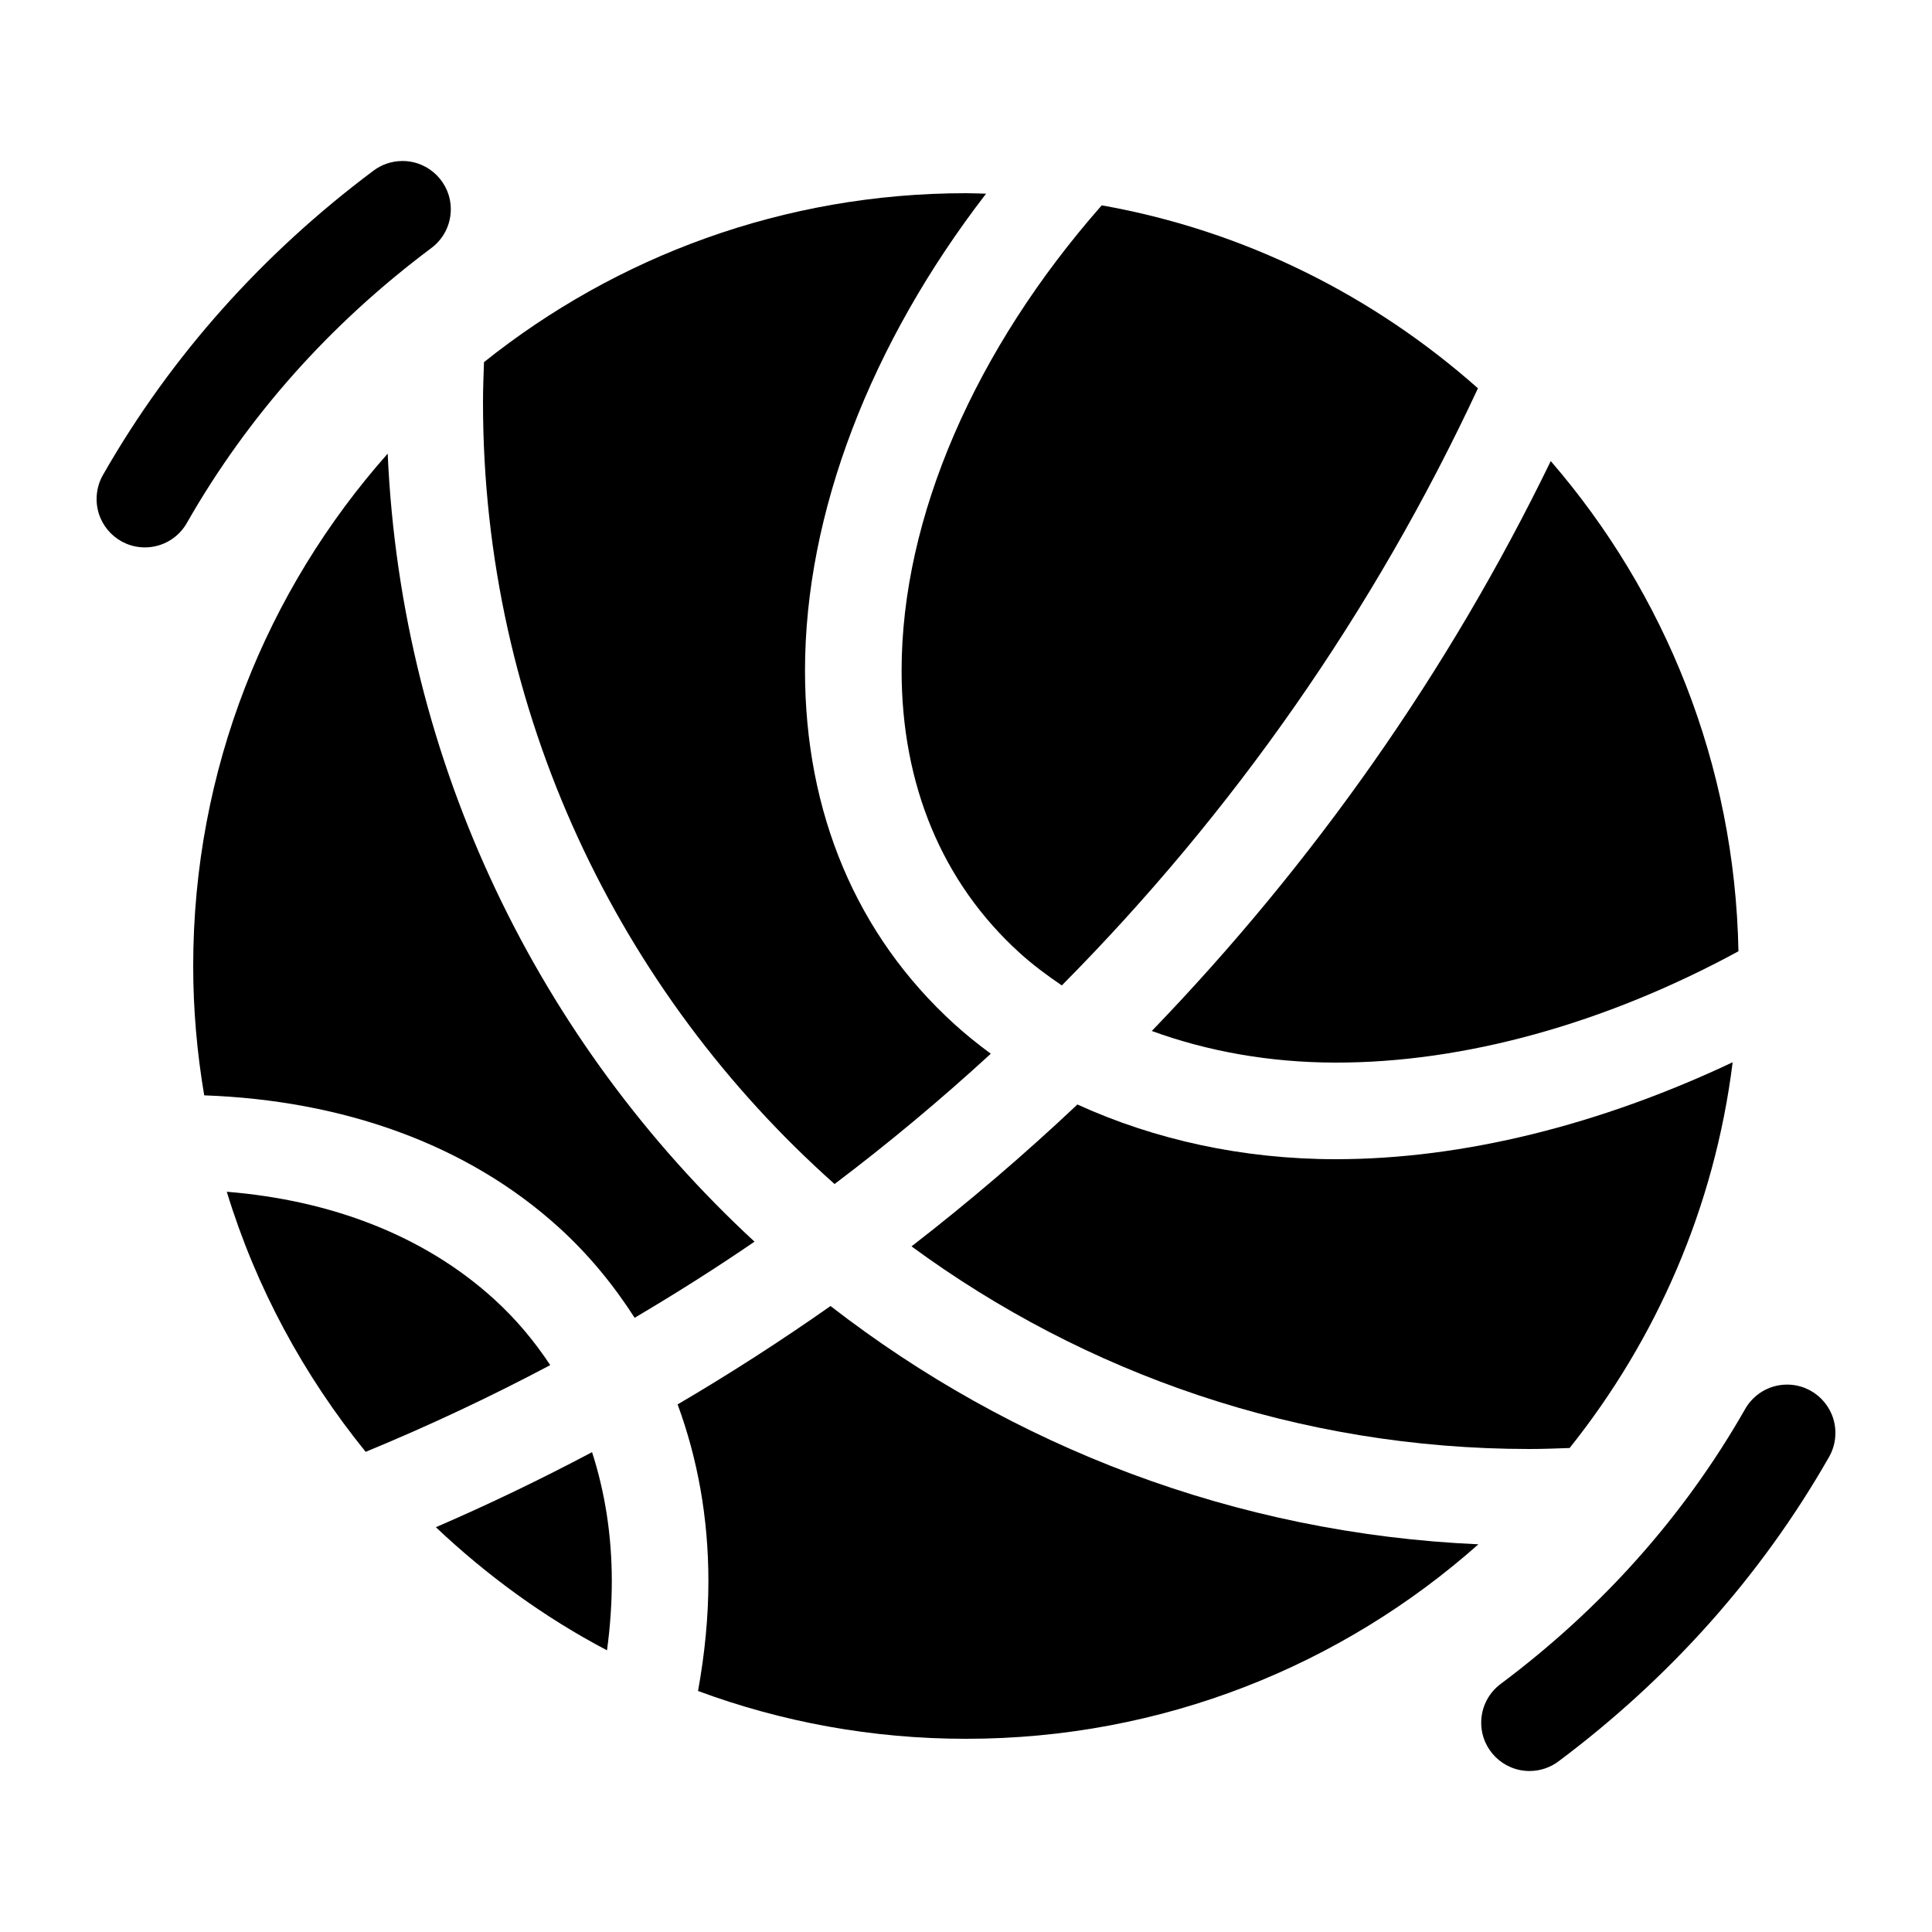 <svg width="60" height="60" viewBox="0 0 60 60" fill="none" xmlns="http://www.w3.org/2000/svg">
<path d="M34.215 6.377C30.283 10.844 28 16.063 28 20.825C28 24.381 29.265 27.41 31.656 29.584C32.069 29.959 32.515 30.291 32.976 30.603C38.289 25.247 42.676 18.977 45.899 12.059C42.662 9.188 38.657 7.164 34.215 6.377Z" fill="black"/>
<path d="M35.77 32.018C37.508 32.652 39.436 32.997 41.468 33C45.449 33.008 49.834 31.801 53.989 29.543C53.88 23.727 51.702 18.417 48.16 14.319C44.979 20.871 40.773 26.831 35.77 32.018Z" fill="black"/>
<path d="M29.639 31.805C26.604 29.046 25 25.249 25 20.825C25 15.928 27.041 10.661 30.623 6.015C30.415 6.011 30.209 6 30 6C24.337 6 19.137 7.966 15.031 11.246C15.016 11.663 15 12.08 15 12.5C15 22.144 19.226 30.814 25.918 36.771C27.601 35.5 29.219 34.149 30.77 32.724C30.379 32.437 30 32.132 29.639 31.805Z" fill="black"/>
<path d="M33.46 34.301C31.816 35.852 30.098 37.322 28.308 38.707C33.689 42.658 40.325 45 47.5 45C47.918 45 48.332 44.984 48.746 44.969C51.439 41.598 53.248 37.49 53.809 32.99C49.713 34.924 45.449 36 41.485 36C38.59 36 35.854 35.393 33.46 34.301Z" fill="black"/>
<path d="M12.04 14.088C8.285 18.323 6 23.894 6 30C6 31.369 6.121 32.71 6.342 34.017C10.61 34.17 14.485 35.51 17.362 38.125C18.284 38.963 19.055 39.906 19.709 40.925C20.978 40.176 22.22 39.391 23.432 38.561C16.773 32.407 12.467 23.745 12.04 14.088Z" fill="black"/>
<path d="M21.044 43.615C21.664 45.3 22 47.135 22 49.104C22 50.225 21.886 51.367 21.678 52.515C24.271 53.475 27.074 54 30 54C36.107 54 41.679 51.717 45.913 47.96C38.354 47.625 31.407 44.913 25.793 40.56C24.254 41.641 22.672 42.66 21.044 43.615Z" fill="black"/>
<path d="M15.344 40.346C13.162 38.362 10.27 37.273 7.043 37.011C7.953 39.995 9.439 42.723 11.356 45.088C13.316 44.28 15.228 43.381 17.088 42.395C16.596 41.65 16.02 40.96 15.344 40.346Z" fill="black"/>
<path d="M13.536 47.429C15.123 48.928 16.901 50.228 18.851 51.252C18.949 50.529 19 49.812 19 49.104C19 47.675 18.786 46.336 18.387 45.098C16.805 45.936 15.188 46.716 13.536 47.429Z" fill="black"/>
<path d="M46.61 52.292C49.756 49.939 52.303 47.074 54.186 43.778C54.441 43.314 54.934 43 55.5 43C56.328 43 57 43.672 57 44.5C57 44.779 56.925 45.041 56.792 45.266C54.674 48.975 51.811 52.148 48.408 54.695C48.156 54.886 47.842 55 47.5 55C46.672 55 46 54.328 46 53.5C46 53.005 46.24 52.565 46.61 52.292Z" fill="black"/>
<path d="M13.389 7.708C10.245 10.061 7.697 12.926 5.814 16.222C5.559 16.686 5.066 17 4.5 17C3.672 17 3 16.328 3 15.5C3 15.221 3.074 14.959 3.207 14.734C5.326 11.025 8.188 7.852 11.592 5.305C11.844 5.114 12.158 5 12.5 5C13.328 5 14 5.672 14 6.5C14 6.995 13.76 7.435 13.389 7.708Z" fill="black"/>
</svg>

